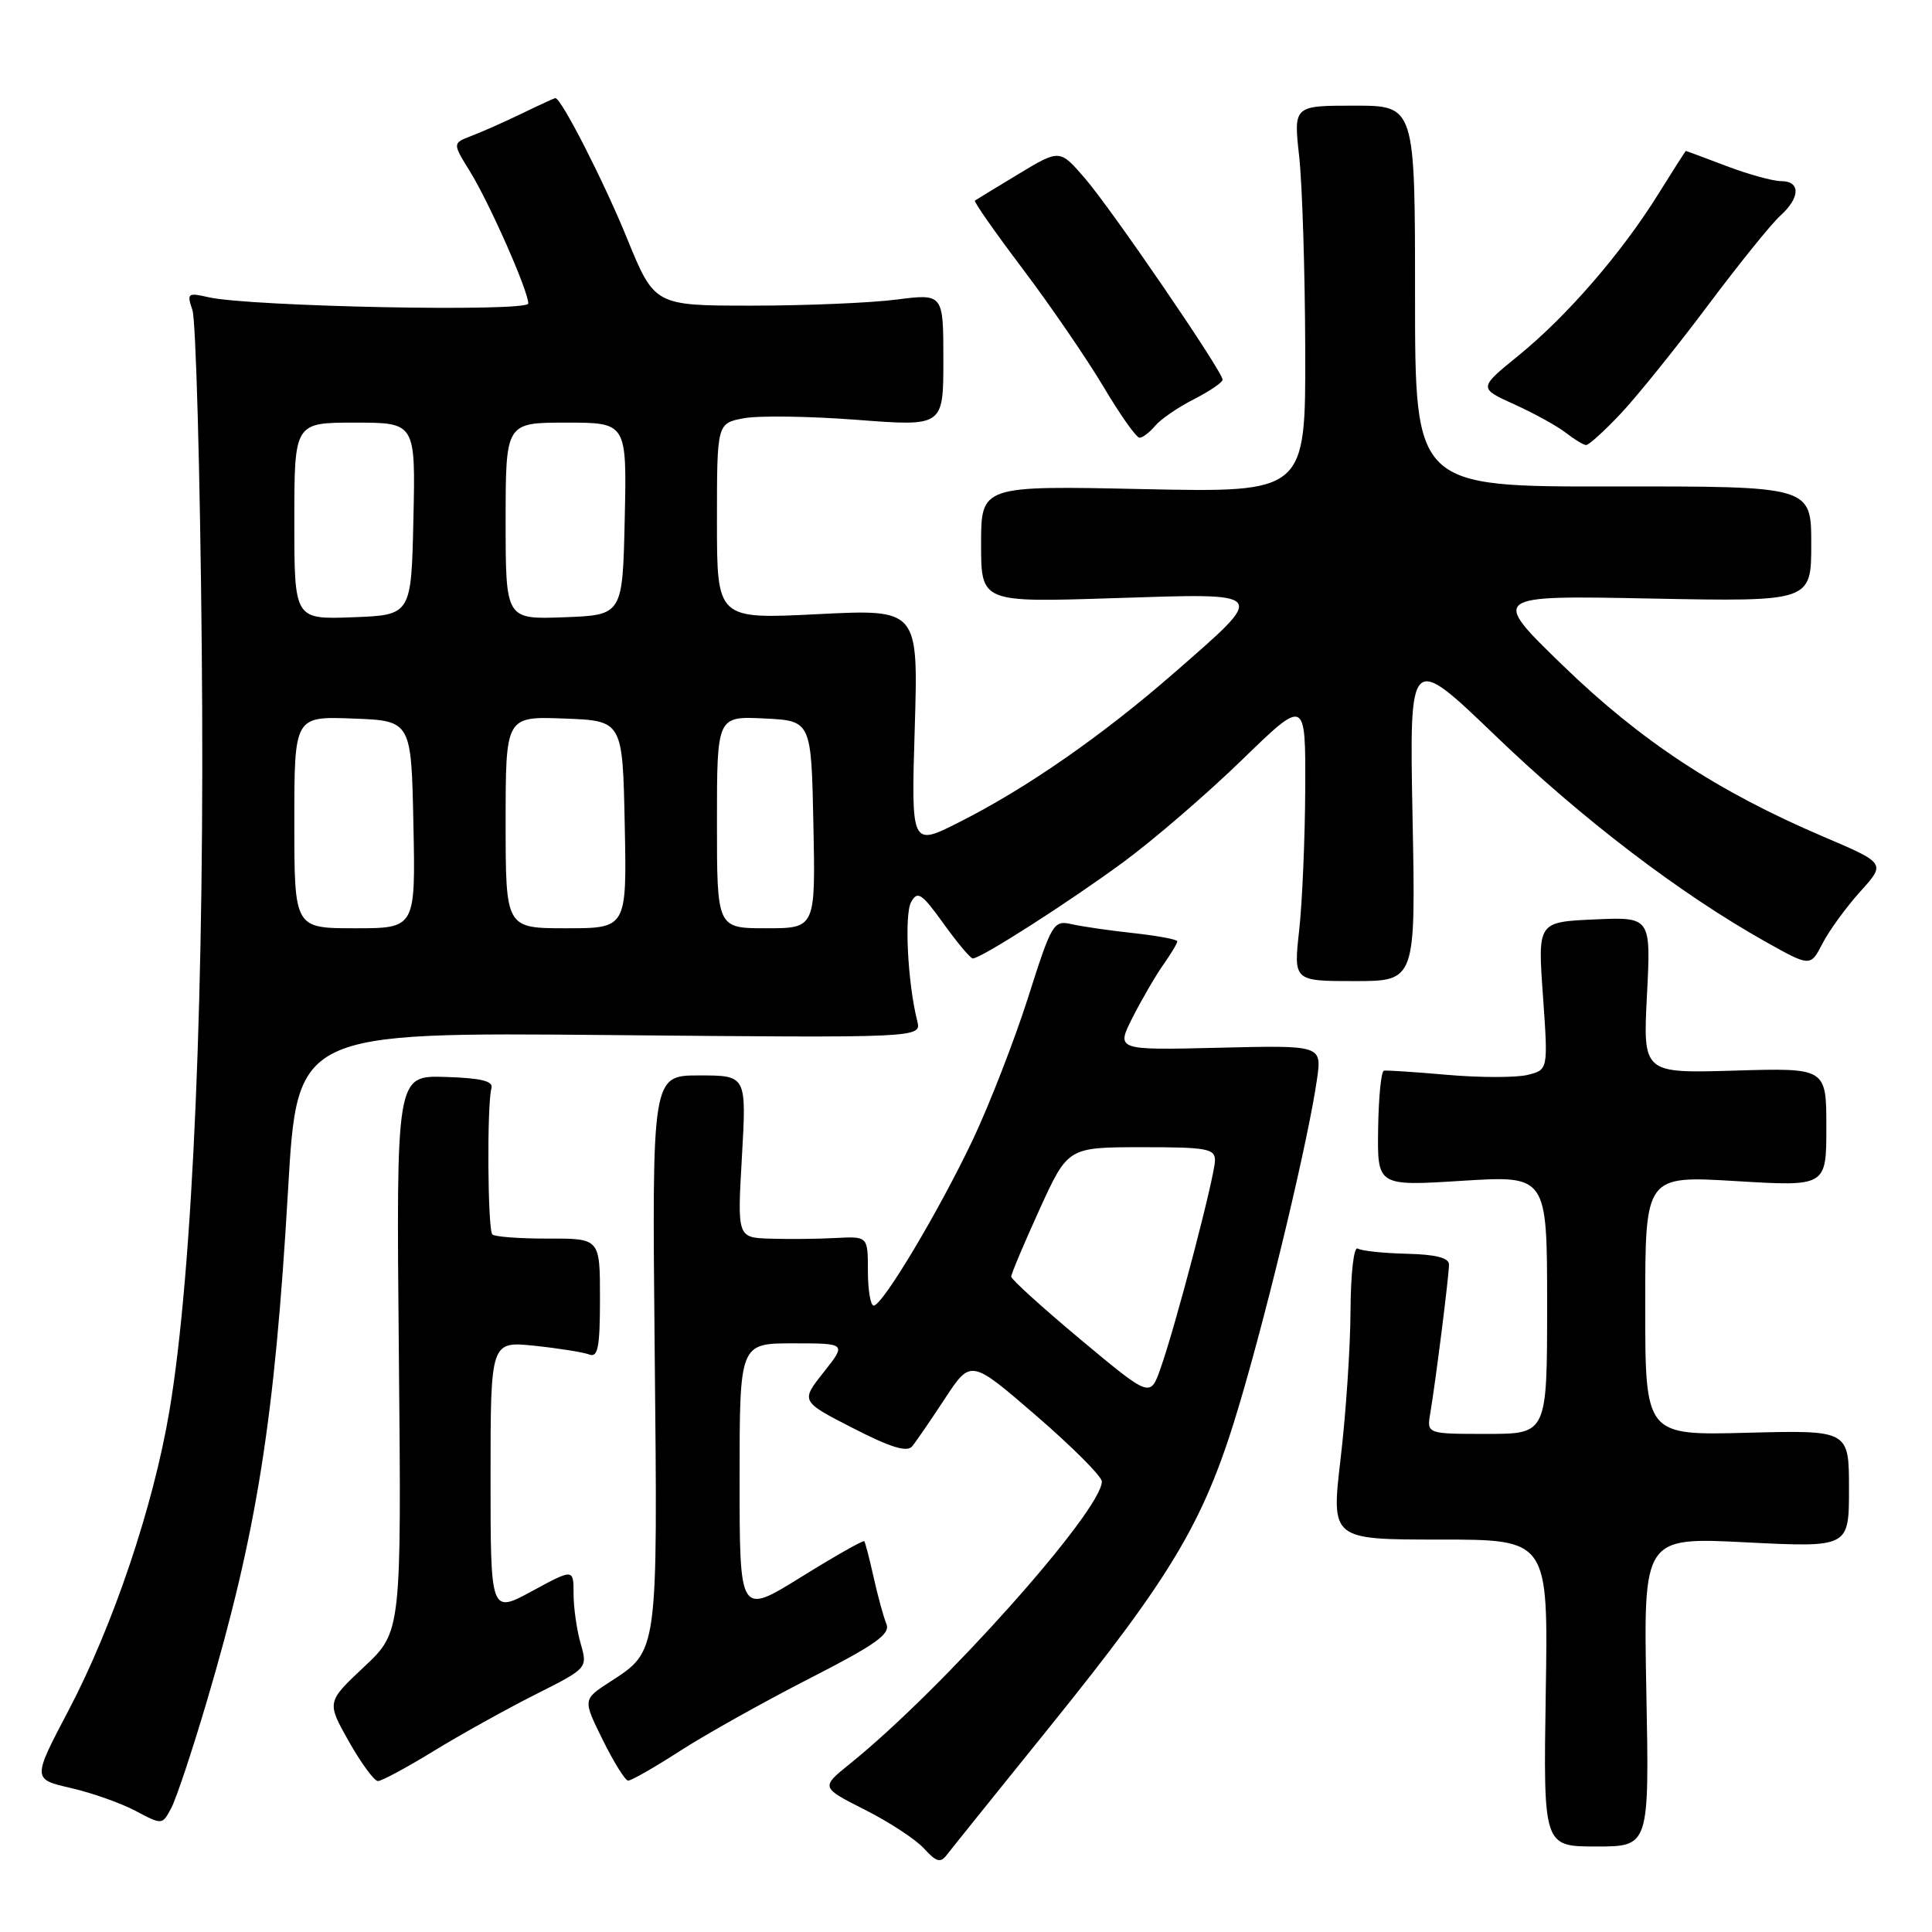 <?xml version="1.0" encoding="UTF-8" standalone="no"?>
<!DOCTYPE svg PUBLIC "-//W3C//DTD SVG 1.1//EN" "http://www.w3.org/Graphics/SVG/1.1/DTD/svg11.dtd" >
<svg xmlns="http://www.w3.org/2000/svg" xmlns:xlink="http://www.w3.org/1999/xlink" version="1.1" viewBox="0 0 256 256">
 <g >
 <path fill="currentColor"
d=" M 138.98 228.96 C 155.72 208.21 159.75 201.33 164.39 185.53 C 168.29 172.28 173.40 150.78 174.51 143.00 C 175.15 138.50 175.15 138.50 161.52 138.83 C 147.88 139.16 147.88 139.16 150.07 134.83 C 151.28 132.45 153.10 129.31 154.13 127.85 C 155.16 126.39 156.00 124.99 156.00 124.73 C 156.00 124.48 153.41 124.00 150.25 123.65 C 147.09 123.31 143.38 122.77 142.00 122.46 C 139.60 121.91 139.36 122.31 136.22 132.20 C 134.41 137.86 131.13 146.30 128.94 150.94 C 124.45 160.42 116.94 173.00 115.77 173.00 C 115.35 173.00 115.00 170.93 115.00 168.41 C 115.00 163.82 115.00 163.82 110.75 164.04 C 108.41 164.17 104.52 164.21 102.10 164.13 C 97.69 164.00 97.69 164.00 98.31 153.25 C 98.92 142.50 98.92 142.50 92.65 142.50 C 86.39 142.50 86.39 142.50 86.75 179.00 C 87.15 219.34 87.24 218.69 80.83 222.85 C 77.22 225.19 77.22 225.19 79.86 230.53 C 81.31 233.47 82.82 235.90 83.22 235.94 C 83.61 235.97 86.70 234.21 90.07 232.03 C 93.45 229.85 101.15 225.54 107.18 222.45 C 116.04 217.92 118.02 216.52 117.45 215.17 C 117.07 214.25 116.31 211.47 115.76 209.00 C 115.21 206.53 114.65 204.37 114.52 204.22 C 114.38 204.06 110.61 206.20 106.13 208.98 C 98.00 214.02 98.00 214.02 98.00 196.01 C 98.00 178.00 98.00 178.00 105.08 178.00 C 112.17 178.00 112.17 178.00 109.13 181.84 C 106.09 185.68 106.09 185.68 113.01 189.23 C 118.02 191.80 120.19 192.47 120.87 191.64 C 121.39 191.01 123.34 188.16 125.22 185.30 C 128.64 180.10 128.64 180.10 137.32 187.60 C 142.09 191.72 146.00 195.64 146.00 196.30 C 146.00 200.16 124.88 223.84 112.62 233.71 C 108.74 236.84 108.74 236.84 114.62 239.81 C 117.85 241.44 121.38 243.76 122.46 244.96 C 124.07 246.73 124.62 246.88 125.46 245.78 C 126.03 245.03 132.11 237.47 138.98 228.96 Z  M 218.15 224.18 C 217.76 203.68 217.76 203.68 231.38 204.37 C 245.00 205.05 245.00 205.05 245.00 197.28 C 245.00 189.50 245.00 189.50 231.50 189.85 C 218.00 190.20 218.00 190.20 218.00 172.99 C 218.00 155.78 218.00 155.78 230.00 156.50 C 242.00 157.22 242.00 157.22 242.00 149.36 C 242.00 141.50 242.00 141.50 229.85 141.86 C 217.70 142.22 217.70 142.22 218.23 131.86 C 218.76 121.50 218.76 121.50 211.26 121.83 C 203.75 122.17 203.75 122.17 204.45 131.96 C 205.14 141.75 205.14 141.75 202.42 142.43 C 200.93 142.80 196.18 142.80 191.86 142.43 C 187.55 142.05 183.73 141.80 183.37 141.87 C 183.01 141.94 182.67 145.41 182.61 149.58 C 182.50 157.17 182.50 157.17 193.75 156.46 C 205.00 155.76 205.00 155.76 205.00 172.88 C 205.00 190.00 205.00 190.00 197.03 190.00 C 189.05 190.00 189.05 190.00 189.52 187.25 C 190.23 183.05 192.00 169.02 192.00 167.56 C 192.00 166.67 190.25 166.22 186.41 166.13 C 183.33 166.06 180.41 165.75 179.91 165.44 C 179.39 165.12 178.98 168.68 178.95 173.69 C 178.93 178.54 178.34 187.34 177.64 193.25 C 176.38 204.00 176.38 204.00 190.77 204.00 C 205.15 204.00 205.15 204.00 204.82 224.33 C 204.50 244.67 204.50 244.67 211.52 244.67 C 218.54 244.67 218.54 244.67 218.15 224.18 Z  M 27.41 225.42 C 34.05 202.95 36.40 188.15 38.17 157.64 C 39.38 136.78 39.38 136.78 80.74 137.15 C 122.10 137.53 122.10 137.53 121.54 135.29 C 120.27 130.25 119.81 121.17 120.73 119.52 C 121.58 117.99 122.13 118.36 125.02 122.38 C 126.85 124.92 128.59 127.00 128.90 127.00 C 129.98 127.00 141.55 119.60 148.80 114.27 C 152.81 111.33 159.90 105.22 164.55 100.71 C 173.00 92.50 173.00 92.50 172.95 104.50 C 172.92 111.10 172.56 119.54 172.15 123.25 C 171.40 130.00 171.40 130.00 179.49 130.00 C 187.59 130.00 187.59 130.00 187.17 108.26 C 186.75 86.53 186.75 86.53 198.18 97.51 C 209.63 108.52 222.60 118.41 233.87 124.74 C 239.89 128.12 239.89 128.12 241.50 125.00 C 242.39 123.28 244.64 120.19 246.50 118.13 C 249.88 114.39 249.88 114.39 241.60 110.86 C 227.61 104.89 217.45 98.22 207.11 88.20 C 197.50 78.89 197.50 78.89 218.75 79.31 C 240.00 79.72 240.00 79.72 240.00 72.08 C 240.00 64.43 240.00 64.43 213.75 64.46 C 187.50 64.50 187.50 64.50 187.50 39.25 C 187.50 14.00 187.50 14.00 179.45 14.00 C 171.40 14.00 171.40 14.00 172.15 20.75 C 172.56 24.46 172.92 36.00 172.95 46.38 C 173.00 65.26 173.00 65.26 151.50 64.81 C 130.00 64.35 130.00 64.35 130.00 72.09 C 130.00 79.83 130.00 79.83 147.53 79.26 C 168.26 78.59 168.01 78.29 155.65 89.10 C 146.10 97.44 136.04 104.44 127.11 108.94 C 120.73 112.17 120.73 112.17 121.21 96.44 C 121.68 80.71 121.68 80.71 108.34 81.38 C 95.00 82.05 95.00 82.05 95.00 69.07 C 95.00 56.09 95.00 56.09 98.56 55.42 C 100.53 55.05 107.28 55.15 113.56 55.63 C 125.00 56.51 125.00 56.51 125.00 47.71 C 125.00 38.90 125.00 38.90 118.75 39.70 C 115.31 40.14 106.70 40.50 99.61 40.50 C 86.72 40.50 86.72 40.50 83.05 31.50 C 79.97 23.96 74.37 13.00 73.59 13.00 C 73.47 13.00 71.48 13.91 69.17 15.03 C 66.86 16.15 63.84 17.49 62.46 18.01 C 59.95 18.97 59.95 18.97 62.28 22.73 C 64.87 26.93 70.00 38.54 70.00 40.21 C 70.00 41.37 33.11 40.64 27.60 39.38 C 24.87 38.75 24.74 38.86 25.50 41.10 C 25.95 42.42 26.51 62.41 26.73 85.52 C 27.18 130.47 25.57 168.49 22.44 187.00 C 20.31 199.63 14.98 215.42 9.09 226.62 C 4.29 235.75 4.29 235.75 9.39 236.92 C 12.20 237.57 16.07 238.94 18.00 239.97 C 21.49 241.82 21.50 241.82 22.69 239.58 C 23.35 238.35 25.47 231.98 27.41 225.42 Z  M 57.47 232.02 C 61.04 229.83 67.10 226.47 70.92 224.54 C 77.87 221.04 77.87 221.04 76.94 217.78 C 76.42 215.98 76.00 213.01 76.00 211.18 C 76.00 207.85 76.00 207.85 70.50 210.83 C 65.00 213.81 65.00 213.81 65.00 195.76 C 65.00 177.72 65.00 177.72 70.83 178.32 C 74.04 178.66 77.30 179.18 78.08 179.48 C 79.23 179.92 79.50 178.52 79.50 172.06 C 79.50 164.10 79.50 164.10 72.65 164.12 C 68.89 164.13 65.55 163.88 65.24 163.57 C 64.61 162.95 64.51 146.29 65.12 144.20 C 65.40 143.25 63.78 142.85 59.00 142.70 C 52.50 142.50 52.50 142.50 52.85 179.35 C 53.20 216.21 53.20 216.21 48.24 220.87 C 43.28 225.53 43.28 225.53 46.23 230.76 C 47.86 233.64 49.59 236.00 50.08 236.00 C 50.57 236.00 53.89 234.21 57.47 232.02 Z  M 214.81 54.75 C 217.00 52.41 222.16 46.00 226.28 40.50 C 230.40 35.00 234.72 29.64 235.88 28.60 C 238.55 26.20 238.61 24.00 236.01 24.00 C 234.92 24.00 231.65 23.10 228.76 22.00 C 225.87 20.90 223.45 20.00 223.39 20.00 C 223.33 20.00 221.68 22.59 219.71 25.75 C 214.88 33.52 207.61 41.91 201.20 47.12 C 195.90 51.43 195.90 51.43 200.70 53.60 C 203.34 54.80 206.40 56.49 207.50 57.36 C 208.60 58.22 209.80 58.95 210.16 58.97 C 210.52 58.99 212.61 57.09 214.81 54.75 Z  M 153.06 56.43 C 153.78 55.56 156.08 53.98 158.18 52.91 C 160.28 51.84 162.00 50.67 162.00 50.31 C 162.00 49.23 147.33 27.77 143.76 23.63 C 140.42 19.76 140.42 19.76 134.96 23.06 C 131.96 24.87 129.36 26.45 129.18 26.58 C 129.00 26.71 131.86 30.79 135.53 35.65 C 139.20 40.52 144.01 47.54 146.22 51.25 C 148.42 54.96 150.57 58.00 150.99 58.00 C 151.41 58.00 152.34 57.29 153.06 56.43 Z  M 143.20 177.51 C 138.14 173.28 134.00 169.53 133.99 169.16 C 133.99 168.80 135.68 164.79 137.74 160.26 C 141.50 152.02 141.50 152.02 151.25 152.01 C 159.87 152.00 161.00 152.20 160.99 153.75 C 160.99 155.79 155.77 175.71 153.77 181.34 C 152.41 185.19 152.41 185.19 143.20 177.51 Z  M 39.00 108.96 C 39.00 94.92 39.00 94.92 46.75 95.21 C 54.50 95.50 54.50 95.50 54.78 109.25 C 55.06 123.00 55.06 123.00 47.03 123.00 C 39.00 123.00 39.00 123.00 39.00 108.96 Z  M 67.00 108.96 C 67.00 94.92 67.00 94.92 74.75 95.21 C 82.50 95.50 82.50 95.50 82.78 109.25 C 83.06 123.00 83.06 123.00 75.03 123.00 C 67.00 123.00 67.00 123.00 67.00 108.96 Z  M 95.00 108.95 C 95.00 94.90 95.00 94.90 101.25 95.20 C 107.50 95.50 107.50 95.50 107.78 109.25 C 108.06 123.00 108.06 123.00 101.53 123.00 C 95.00 123.00 95.00 123.00 95.00 108.95 Z  M 39.00 69.04 C 39.00 56.00 39.00 56.00 47.03 56.00 C 55.06 56.00 55.06 56.00 54.78 68.75 C 54.50 81.50 54.50 81.50 46.75 81.79 C 39.00 82.08 39.00 82.08 39.00 69.04 Z  M 67.00 69.04 C 67.00 56.00 67.00 56.00 75.03 56.00 C 83.06 56.00 83.06 56.00 82.78 68.75 C 82.50 81.50 82.50 81.50 74.75 81.79 C 67.00 82.08 67.00 82.08 67.00 69.04 Z "/>
</g>
</svg>